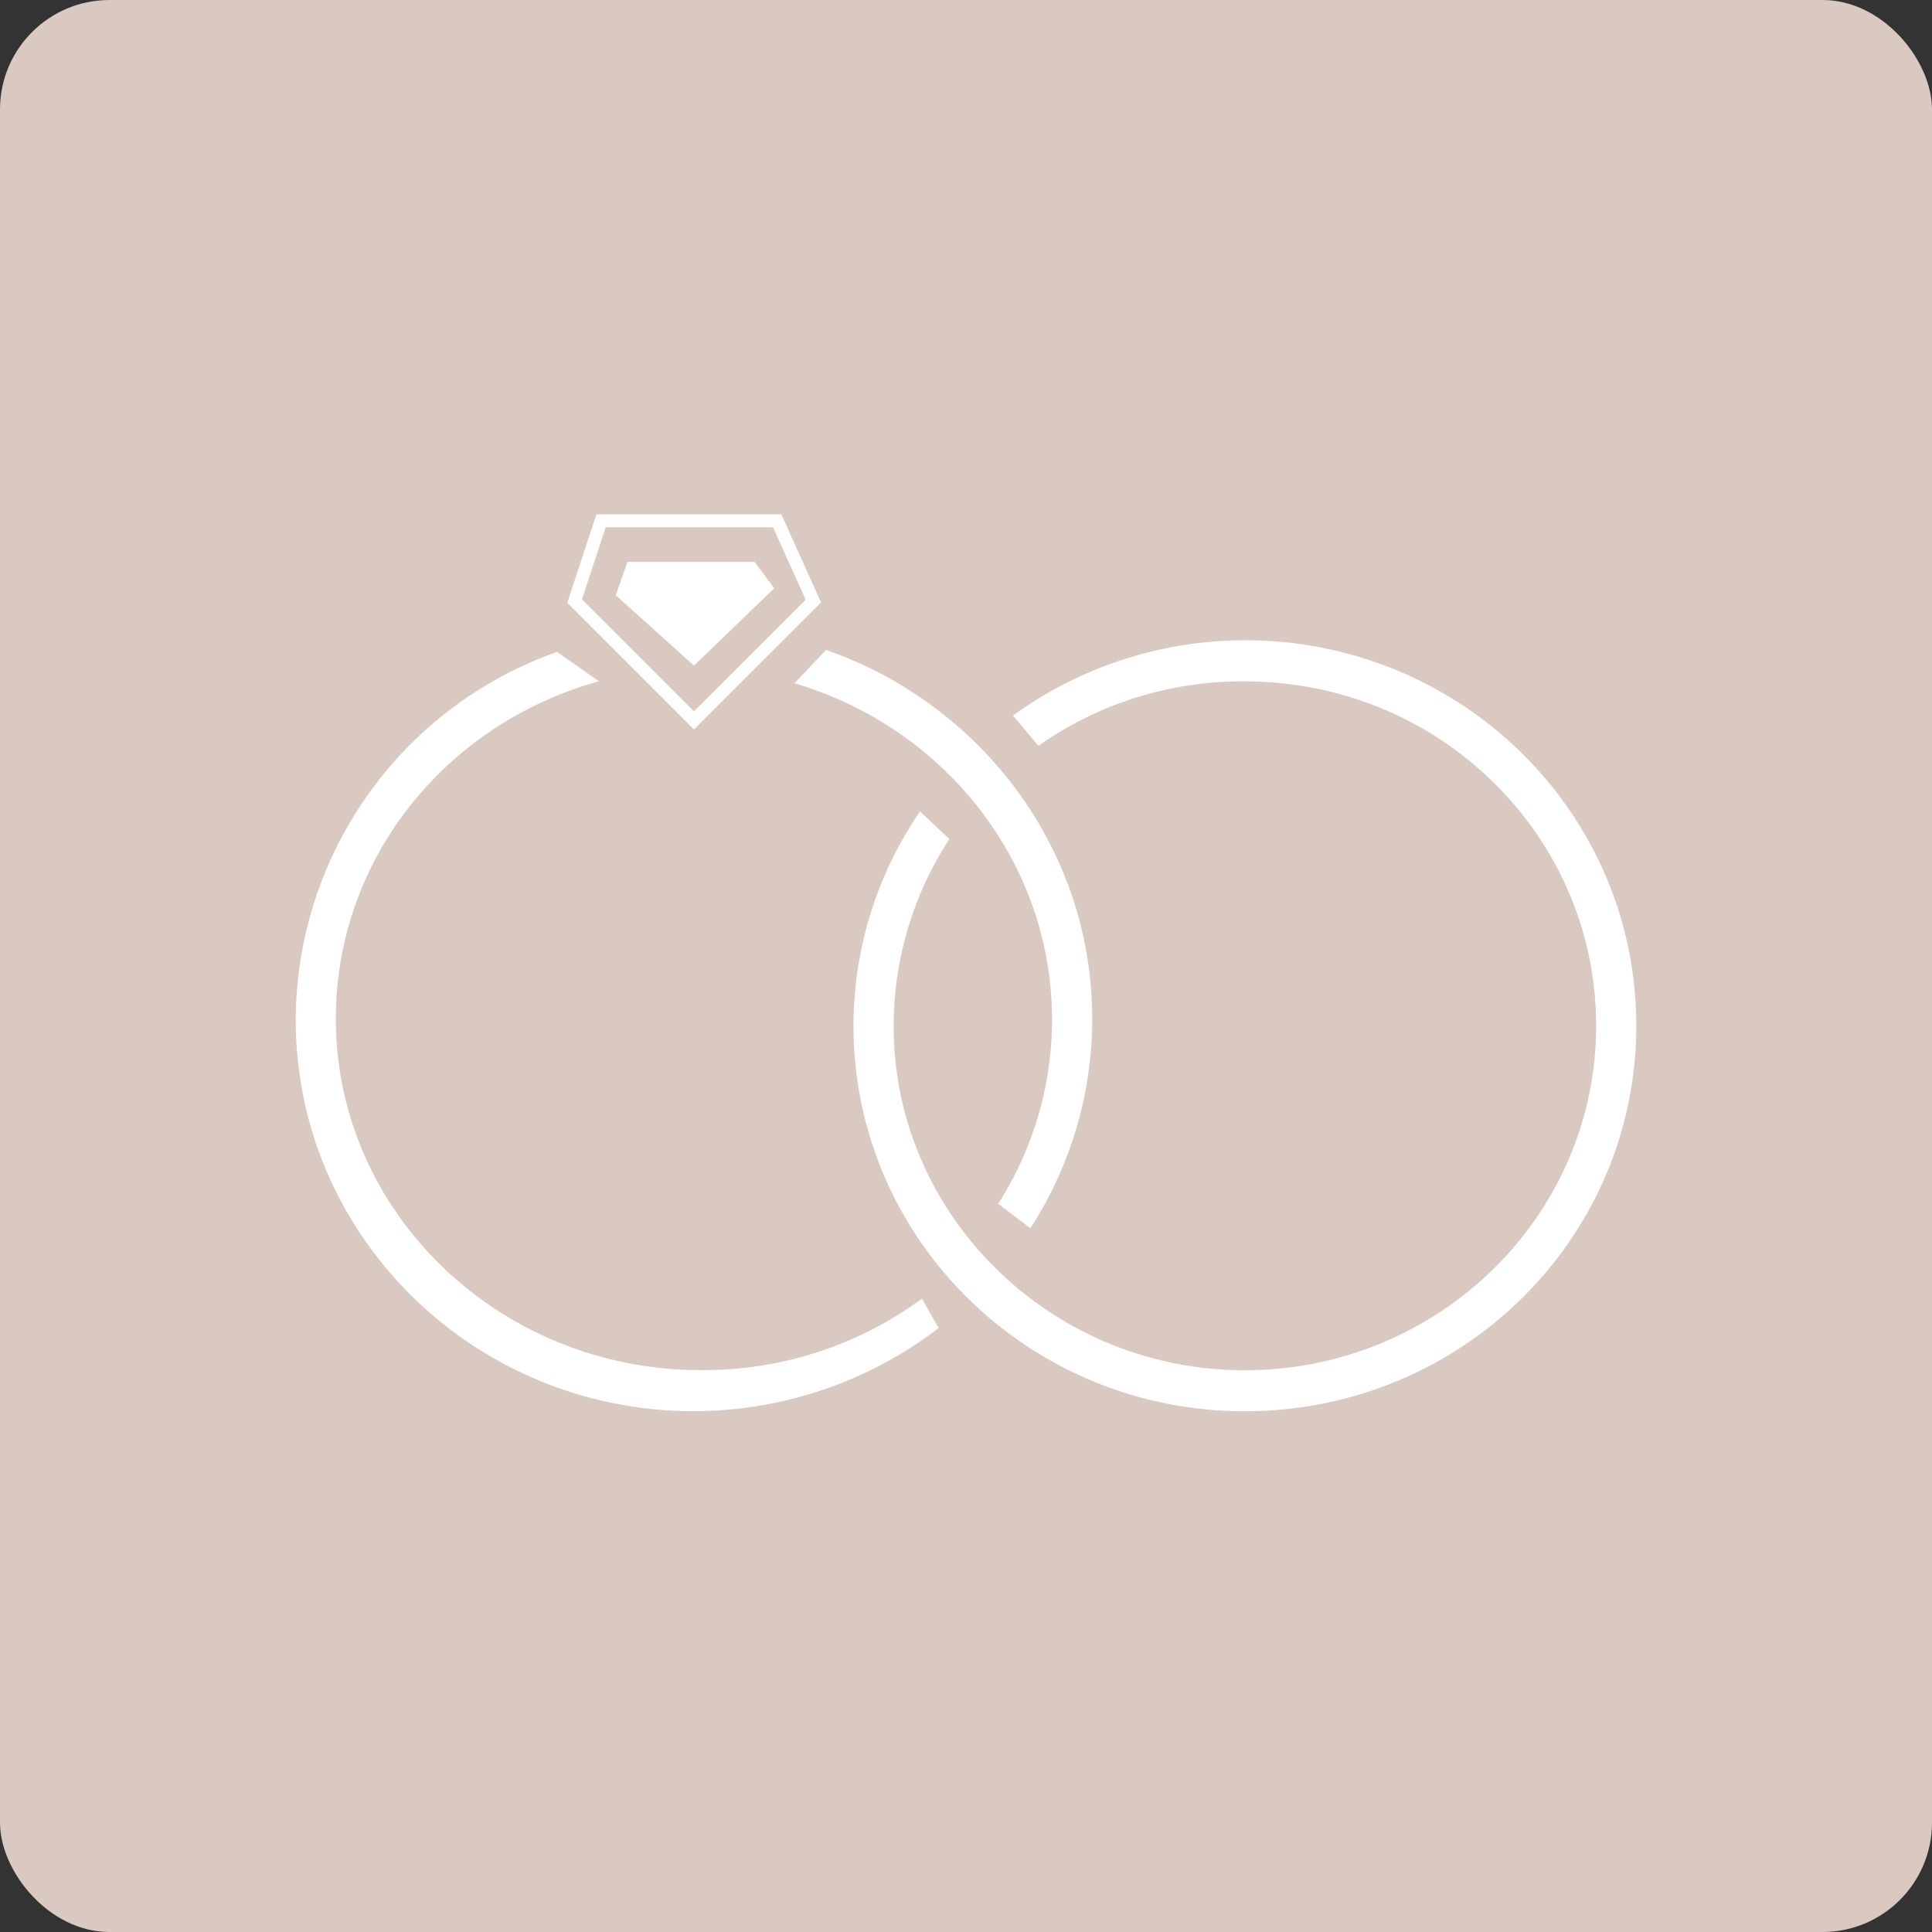 <svg id="Layer_1" data-name="Layer 1" xmlns="http://www.w3.org/2000/svg" width="300" height="300" viewBox="0 0 300 300">
  <rect x="0" y="0" width="300" height="300" fill="#333333" stroke="none"/>
  <defs>
    <style>
      .cls-1 {
        fill: #d9c9c1;
      }

      .cls-2 {
        fill: none;
        stroke: #fff;
        stroke-miterlimit: 10;
        stroke-width: 2px;
      }

      .cls-3 {
        fill: #fff;
      }
    </style>
  </defs>
  <rect class="cls-1" width="300" height="300" rx="17"/>
  <g>
    <path class="cls-2" d="M141,201.66"/>
    <path class="cls-3" d="M128.27,100.92c24,8.36,41.33,30.85,41.33,57.28a59.85,59.85,0,0,1-9.6,32.52l-5-3.8a53.15,53.15,0,0,0,8.36-28.56c0-24.62-16.86-45.43-40-52.27Z"/>
    <path class="cls-2" d="M145.75,206.22"/>
    <path class="cls-3" d="M143.16,201.66a57.25,57.25,0,0,1-34.33,11.09c-31.3,0-56.68-24.46-56.68-54.55,0-24.91,17.17-45.88,40.87-52.41l-6.53-4.56a60.82,60.82,0,0,0-40.57,57.13c0,33.57,27.66,60.77,61.84,60.77a62.74,62.74,0,0,0,38-12.91Z"/>
    <path class="cls-3" d="M161.24,115.81a54.88,54.88,0,0,1,32.06-10c30.24,0,54.55,24,54.55,53.48s-24.47,53.48-54.55,53.48-54.54-24-54.54-53.48a53.26,53.26,0,0,1,8.66-29L142.86,126a58.93,58.93,0,0,0-10.33,33.28c0,33.12,27.19,59.86,60.77,59.86s60.78-26.74,60.78-59.86-27.2-59.86-60.78-59.86a61.42,61.42,0,0,0-36,11.69Z"/>
    <polygon class="cls-2" points="93.33 80.87 120.68 80.87 126.3 93.33 107.76 111.86 89.23 93.33 93.33 80.87"/>
    <polygon class="cls-3" points="97.43 87.25 117.18 87.25 120.22 91.35 107.76 103.36 95.61 92.42 97.43 87.25"/>
  </g>
</svg>
